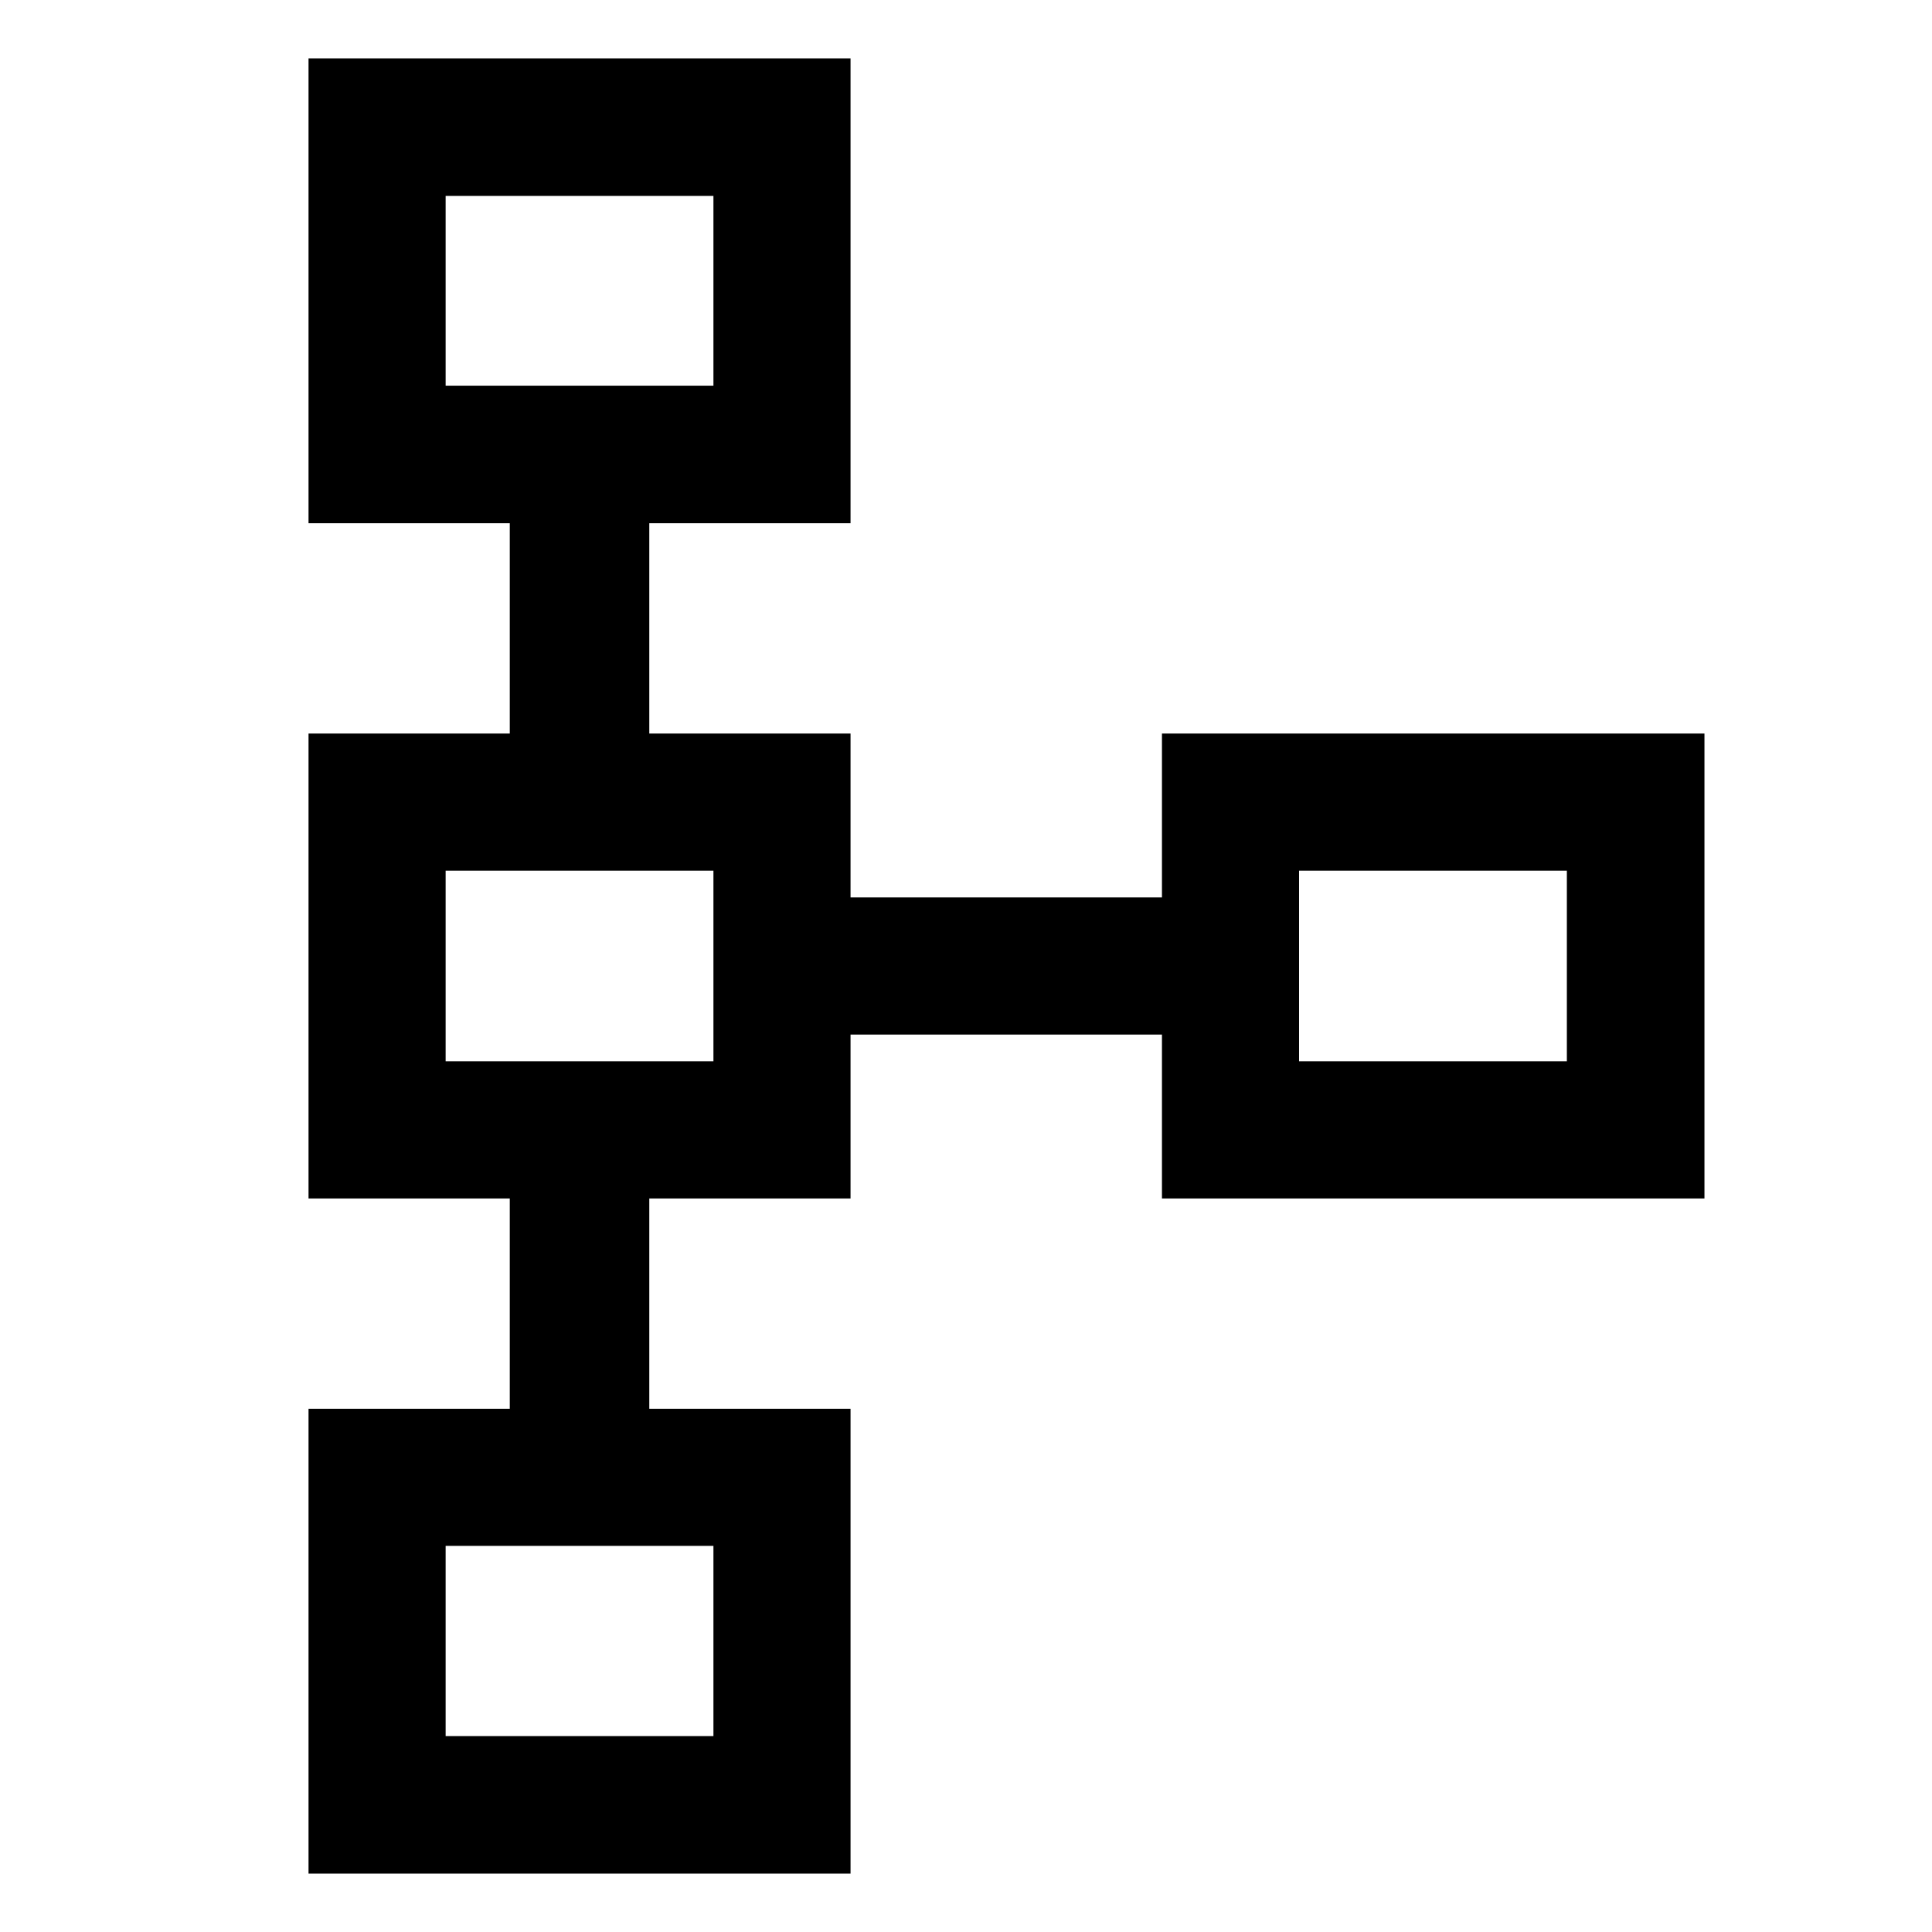 <svg xmlns="http://www.w3.org/2000/svg" width="48" height="48" viewBox="0 96 960 960"><path d="M153.304 1027V796h100V691.5h-100v-231h100V356h-100V125H422.63v231h-100v104.5h100v81.435h154.74V460.5h269.565v231H577.37v-81.435H422.63V691.5h-100V796h100v231H153.304Zm68.131-68.37H354.5v-94.499H221.435v94.499Zm0-335.26H354.5v-94.74H221.435v94.74Zm424.065 0h133.065v-94.74H645.5v94.74ZM221.435 287.63H354.5v-94.26H221.435v94.26Zm66.652-47.13Zm0 335.5Zm424.065 0ZM288.087 911.5Z"/></svg>